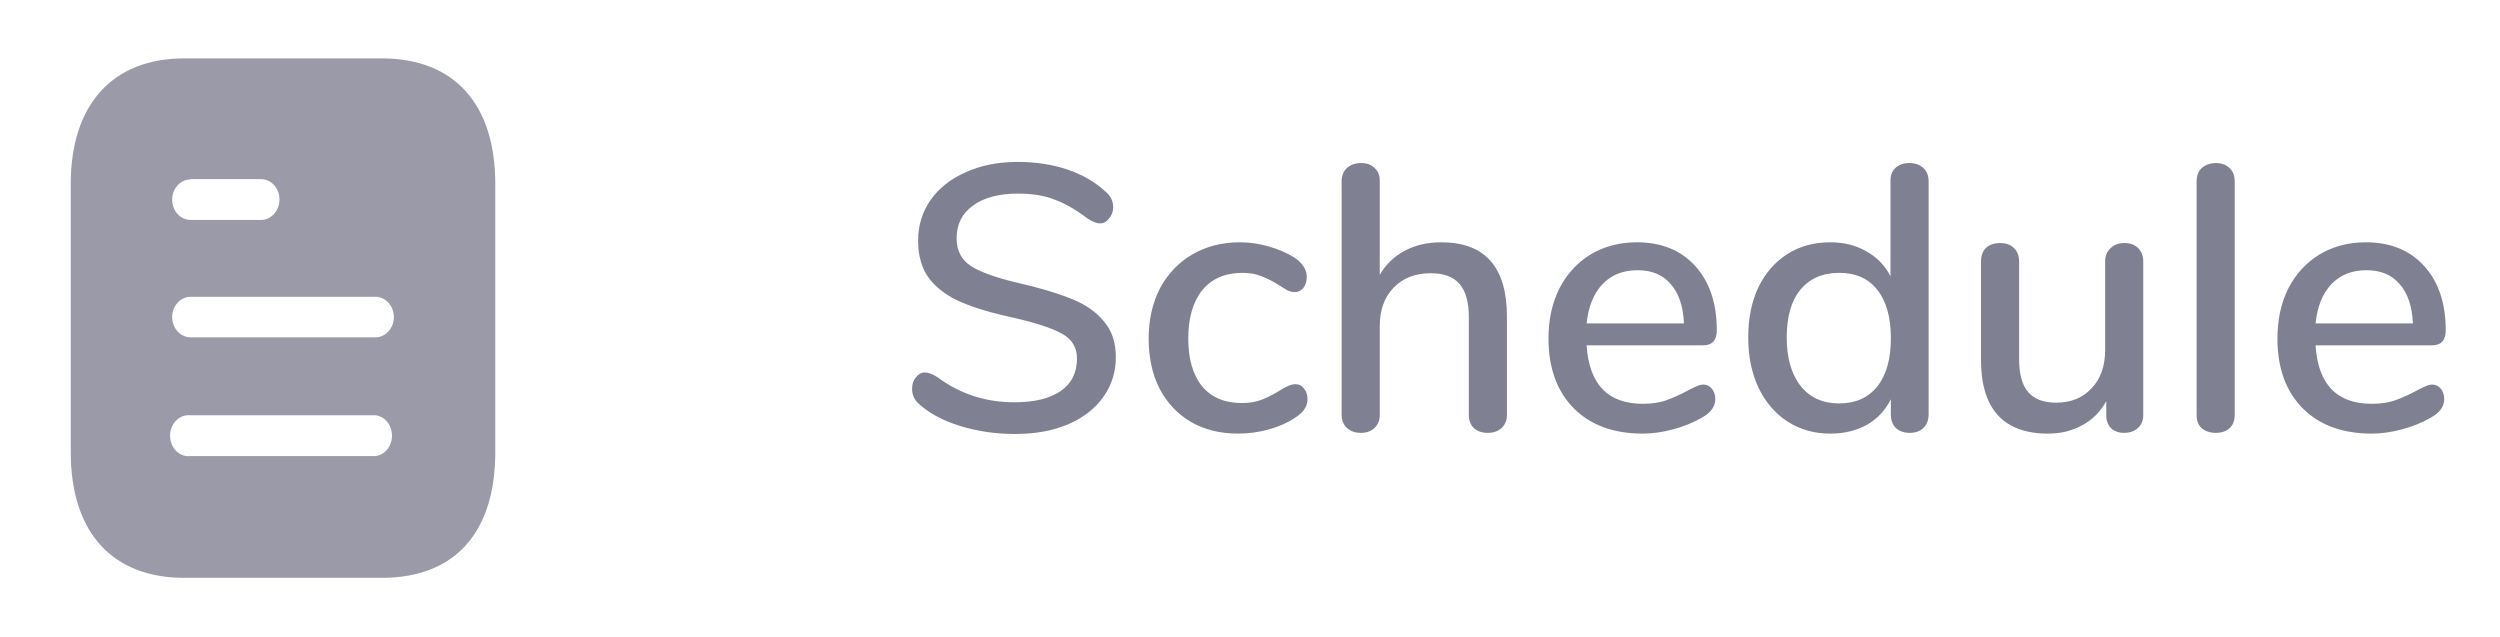 <svg width="106" height="27" viewBox="0 0 106 27" fill="none" xmlns="http://www.w3.org/2000/svg">
<path opacity="0.5" d="M43.04 18.401C42.229 18.401 41.456 18.289 40.72 18.065C39.995 17.841 39.413 17.532 38.976 17.137C38.773 16.966 38.672 16.748 38.672 16.481C38.672 16.289 38.725 16.129 38.832 16.001C38.939 15.863 39.067 15.793 39.216 15.793C39.365 15.793 39.547 15.863 39.76 16.001C40.709 16.705 41.792 17.057 43.008 17.057C43.861 17.057 44.517 16.897 44.976 16.577C45.435 16.257 45.664 15.799 45.664 15.201C45.664 14.732 45.451 14.38 45.024 14.145C44.597 13.911 43.915 13.687 42.976 13.473C42.08 13.281 41.344 13.062 40.768 12.817C40.192 12.572 39.739 12.241 39.408 11.825C39.088 11.399 38.928 10.86 38.928 10.209C38.928 9.559 39.104 8.982 39.456 8.481C39.819 7.969 40.32 7.574 40.96 7.297C41.6 7.009 42.331 6.865 43.152 6.865C43.909 6.865 44.608 6.972 45.248 7.185C45.888 7.399 46.432 7.713 46.88 8.129C47.093 8.31 47.2 8.529 47.2 8.785C47.2 8.966 47.141 9.127 47.024 9.265C46.917 9.404 46.789 9.473 46.64 9.473C46.501 9.473 46.325 9.404 46.112 9.265C45.621 8.892 45.157 8.625 44.72 8.465C44.293 8.294 43.776 8.209 43.168 8.209C42.347 8.209 41.707 8.38 41.248 8.721C40.789 9.052 40.56 9.516 40.56 10.113C40.56 10.625 40.763 11.014 41.168 11.281C41.573 11.537 42.224 11.772 43.12 11.985C44.059 12.198 44.816 12.422 45.392 12.657C45.979 12.881 46.443 13.196 46.784 13.601C47.136 13.996 47.312 14.508 47.312 15.137C47.312 15.777 47.131 16.348 46.768 16.849C46.416 17.34 45.915 17.724 45.264 18.001C44.624 18.268 43.883 18.401 43.04 18.401ZM52.495 18.385C51.738 18.385 51.071 18.22 50.495 17.889C49.93 17.558 49.487 17.089 49.167 16.481C48.858 15.873 48.703 15.169 48.703 14.369C48.703 13.559 48.863 12.844 49.183 12.225C49.514 11.607 49.973 11.127 50.559 10.785C51.146 10.444 51.818 10.273 52.575 10.273C52.981 10.273 53.386 10.332 53.791 10.449C54.207 10.566 54.575 10.726 54.895 10.929C55.237 11.164 55.407 11.436 55.407 11.745C55.407 11.927 55.359 12.081 55.263 12.209C55.167 12.326 55.045 12.385 54.895 12.385C54.799 12.385 54.703 12.364 54.607 12.321C54.511 12.268 54.389 12.193 54.239 12.097C53.973 11.927 53.722 11.799 53.487 11.713C53.263 11.617 52.991 11.569 52.671 11.569C51.946 11.569 51.381 11.815 50.975 12.305C50.581 12.796 50.383 13.479 50.383 14.353C50.383 15.228 50.581 15.905 50.975 16.385C51.37 16.855 51.93 17.089 52.655 17.089C52.975 17.089 53.258 17.041 53.503 16.945C53.749 16.849 53.999 16.721 54.255 16.561C54.373 16.486 54.49 16.422 54.607 16.369C54.725 16.316 54.831 16.289 54.927 16.289C55.077 16.289 55.199 16.353 55.295 16.481C55.391 16.599 55.439 16.748 55.439 16.929C55.439 17.078 55.397 17.217 55.311 17.345C55.237 17.462 55.103 17.585 54.911 17.713C54.591 17.927 54.218 18.092 53.791 18.209C53.365 18.326 52.933 18.385 52.495 18.385ZM61.11 10.273C62.966 10.273 63.894 11.324 63.894 13.425V17.585C63.894 17.82 63.819 18.006 63.67 18.145C63.52 18.284 63.323 18.353 63.078 18.353C62.832 18.353 62.635 18.284 62.486 18.145C62.347 18.006 62.278 17.82 62.278 17.585V13.441C62.278 12.801 62.144 12.332 61.878 12.033C61.622 11.735 61.216 11.585 60.662 11.585C60.011 11.585 59.488 11.788 59.094 12.193C58.699 12.598 58.502 13.143 58.502 13.825V17.585C58.502 17.82 58.427 18.006 58.278 18.145C58.139 18.284 57.947 18.353 57.702 18.353C57.456 18.353 57.259 18.284 57.11 18.145C56.96 18.006 56.886 17.82 56.886 17.585V7.681C56.886 7.447 56.96 7.26 57.11 7.121C57.27 6.982 57.472 6.913 57.718 6.913C57.952 6.913 58.139 6.982 58.278 7.121C58.427 7.249 58.502 7.425 58.502 7.649V11.649C58.768 11.201 59.126 10.86 59.574 10.625C60.022 10.39 60.534 10.273 61.11 10.273ZM72.216 16.305C72.366 16.305 72.488 16.364 72.584 16.481C72.68 16.599 72.728 16.748 72.728 16.929C72.728 17.238 72.536 17.5 72.152 17.713C71.779 17.927 71.368 18.092 70.92 18.209C70.483 18.326 70.062 18.385 69.656 18.385C68.419 18.385 67.443 18.028 66.728 17.313C66.014 16.588 65.656 15.601 65.656 14.353C65.656 13.553 65.811 12.844 66.12 12.225C66.44 11.607 66.883 11.127 67.448 10.785C68.024 10.444 68.675 10.273 69.4 10.273C70.446 10.273 71.272 10.609 71.88 11.281C72.488 11.953 72.792 12.86 72.792 14.001C72.792 14.428 72.6 14.641 72.216 14.641H67.272C67.379 16.294 68.174 17.121 69.656 17.121C70.051 17.121 70.392 17.068 70.68 16.961C70.968 16.855 71.272 16.716 71.592 16.545C71.624 16.524 71.71 16.481 71.848 16.417C71.998 16.343 72.12 16.305 72.216 16.305ZM69.432 11.457C68.814 11.457 68.318 11.655 67.944 12.049C67.571 12.444 67.347 12.998 67.272 13.713H71.4C71.368 12.988 71.182 12.433 70.84 12.049C70.51 11.655 70.04 11.457 69.432 11.457ZM80.957 6.913C81.203 6.913 81.4 6.982 81.549 7.121C81.698 7.26 81.773 7.447 81.773 7.681V17.569C81.773 17.814 81.698 18.006 81.549 18.145C81.41 18.284 81.219 18.353 80.973 18.353C80.728 18.353 80.531 18.284 80.381 18.145C80.243 18.006 80.173 17.814 80.173 17.569V16.929C79.939 17.398 79.597 17.761 79.149 18.017C78.701 18.262 78.184 18.385 77.597 18.385C76.925 18.385 76.323 18.215 75.789 17.873C75.266 17.532 74.856 17.052 74.557 16.433C74.269 15.815 74.125 15.105 74.125 14.305C74.125 13.495 74.269 12.785 74.557 12.177C74.856 11.569 75.266 11.1 75.789 10.769C76.312 10.438 76.915 10.273 77.597 10.273C78.184 10.273 78.696 10.401 79.133 10.657C79.581 10.902 79.922 11.255 80.157 11.713V7.649C80.157 7.425 80.227 7.249 80.365 7.121C80.514 6.982 80.712 6.913 80.957 6.913ZM77.981 17.105C78.674 17.105 79.213 16.865 79.597 16.385C79.981 15.905 80.173 15.223 80.173 14.337C80.173 13.452 79.981 12.769 79.597 12.289C79.224 11.809 78.685 11.569 77.981 11.569C77.277 11.569 76.728 11.809 76.333 12.289C75.949 12.758 75.757 13.431 75.757 14.305C75.757 15.18 75.954 15.868 76.349 16.369C76.744 16.86 77.288 17.105 77.981 17.105ZM90.074 10.305C90.32 10.305 90.512 10.374 90.65 10.513C90.8 10.652 90.874 10.844 90.874 11.089V17.601C90.874 17.825 90.8 18.006 90.65 18.145C90.501 18.284 90.304 18.353 90.058 18.353C89.834 18.353 89.653 18.289 89.514 18.161C89.376 18.023 89.306 17.841 89.306 17.617V17.009C89.061 17.457 88.72 17.799 88.282 18.033C87.856 18.268 87.376 18.385 86.842 18.385C84.944 18.385 83.994 17.34 83.994 15.249V11.089C83.994 10.844 84.064 10.652 84.202 10.513C84.352 10.374 84.554 10.305 84.81 10.305C85.056 10.305 85.248 10.374 85.386 10.513C85.536 10.652 85.61 10.844 85.61 11.089V15.233C85.61 15.863 85.738 16.326 85.994 16.625C86.25 16.924 86.645 17.073 87.178 17.073C87.808 17.073 88.309 16.87 88.682 16.465C89.066 16.06 89.258 15.521 89.258 14.849V11.089C89.258 10.854 89.333 10.668 89.482 10.529C89.632 10.38 89.829 10.305 90.074 10.305ZM93.952 18.353C93.717 18.353 93.52 18.289 93.36 18.161C93.21 18.033 93.136 17.841 93.136 17.585V7.697C93.136 7.441 93.21 7.249 93.36 7.121C93.52 6.982 93.717 6.913 93.952 6.913C94.186 6.913 94.378 6.982 94.528 7.121C94.677 7.249 94.752 7.441 94.752 7.697V17.585C94.752 17.841 94.677 18.033 94.528 18.161C94.378 18.289 94.186 18.353 93.952 18.353ZM103.123 16.305C103.272 16.305 103.395 16.364 103.491 16.481C103.587 16.599 103.635 16.748 103.635 16.929C103.635 17.238 103.443 17.5 103.059 17.713C102.685 17.927 102.275 18.092 101.827 18.209C101.389 18.326 100.968 18.385 100.563 18.385C99.325 18.385 98.349 18.028 97.635 17.313C96.92 16.588 96.563 15.601 96.563 14.353C96.563 13.553 96.717 12.844 97.027 12.225C97.347 11.607 97.789 11.127 98.355 10.785C98.931 10.444 99.581 10.273 100.307 10.273C101.352 10.273 102.179 10.609 102.787 11.281C103.395 11.953 103.699 12.86 103.699 14.001C103.699 14.428 103.507 14.641 103.123 14.641H98.179C98.285 16.294 99.08 17.121 100.563 17.121C100.957 17.121 101.299 17.068 101.587 16.961C101.875 16.855 102.179 16.716 102.499 16.545C102.531 16.524 102.616 16.481 102.755 16.417C102.904 16.343 103.027 16.305 103.123 16.305ZM100.339 11.457C99.72 11.457 99.224 11.655 98.851 12.049C98.477 12.444 98.253 12.998 98.179 13.713H102.307C102.275 12.988 102.088 12.433 101.747 12.049C101.416 11.655 100.947 11.457 100.339 11.457Z" fill="#030229"/>
<g opacity="0.4">
<path fill-rule="evenodd" clip-rule="evenodd" d="M7.81 2.476H16.191C19.28 2.476 21 4.436 21 7.795V19.171C21 22.584 19.28 24.5 16.191 24.5H7.81C4.77 24.5 3 22.584 3 19.171V7.795C3 4.436 4.77 2.476 7.81 2.476ZM8.08 7.607V7.596H11.069C11.5 7.596 11.85 7.982 11.85 8.454C11.85 8.94 11.5 9.325 11.069 9.325H8.08C7.649 9.325 7.3 8.94 7.3 8.466C7.3 7.993 7.649 7.607 8.08 7.607ZM8.08 14.303H15.92C16.35 14.303 16.7 13.918 16.7 13.444C16.7 12.97 16.35 12.584 15.92 12.584H8.08C7.649 12.584 7.3 12.97 7.3 13.444C7.3 13.918 7.649 14.303 8.08 14.303ZM8.08 19.336H15.92C16.319 19.292 16.62 18.916 16.62 18.477C16.62 18.025 16.319 17.651 15.92 17.607H8.08C7.78 17.574 7.49 17.728 7.33 18.014C7.17 18.29 7.17 18.653 7.33 18.939C7.49 19.215 7.78 19.38 8.08 19.336Z" fill="#030229"/>
</g>
</svg>

